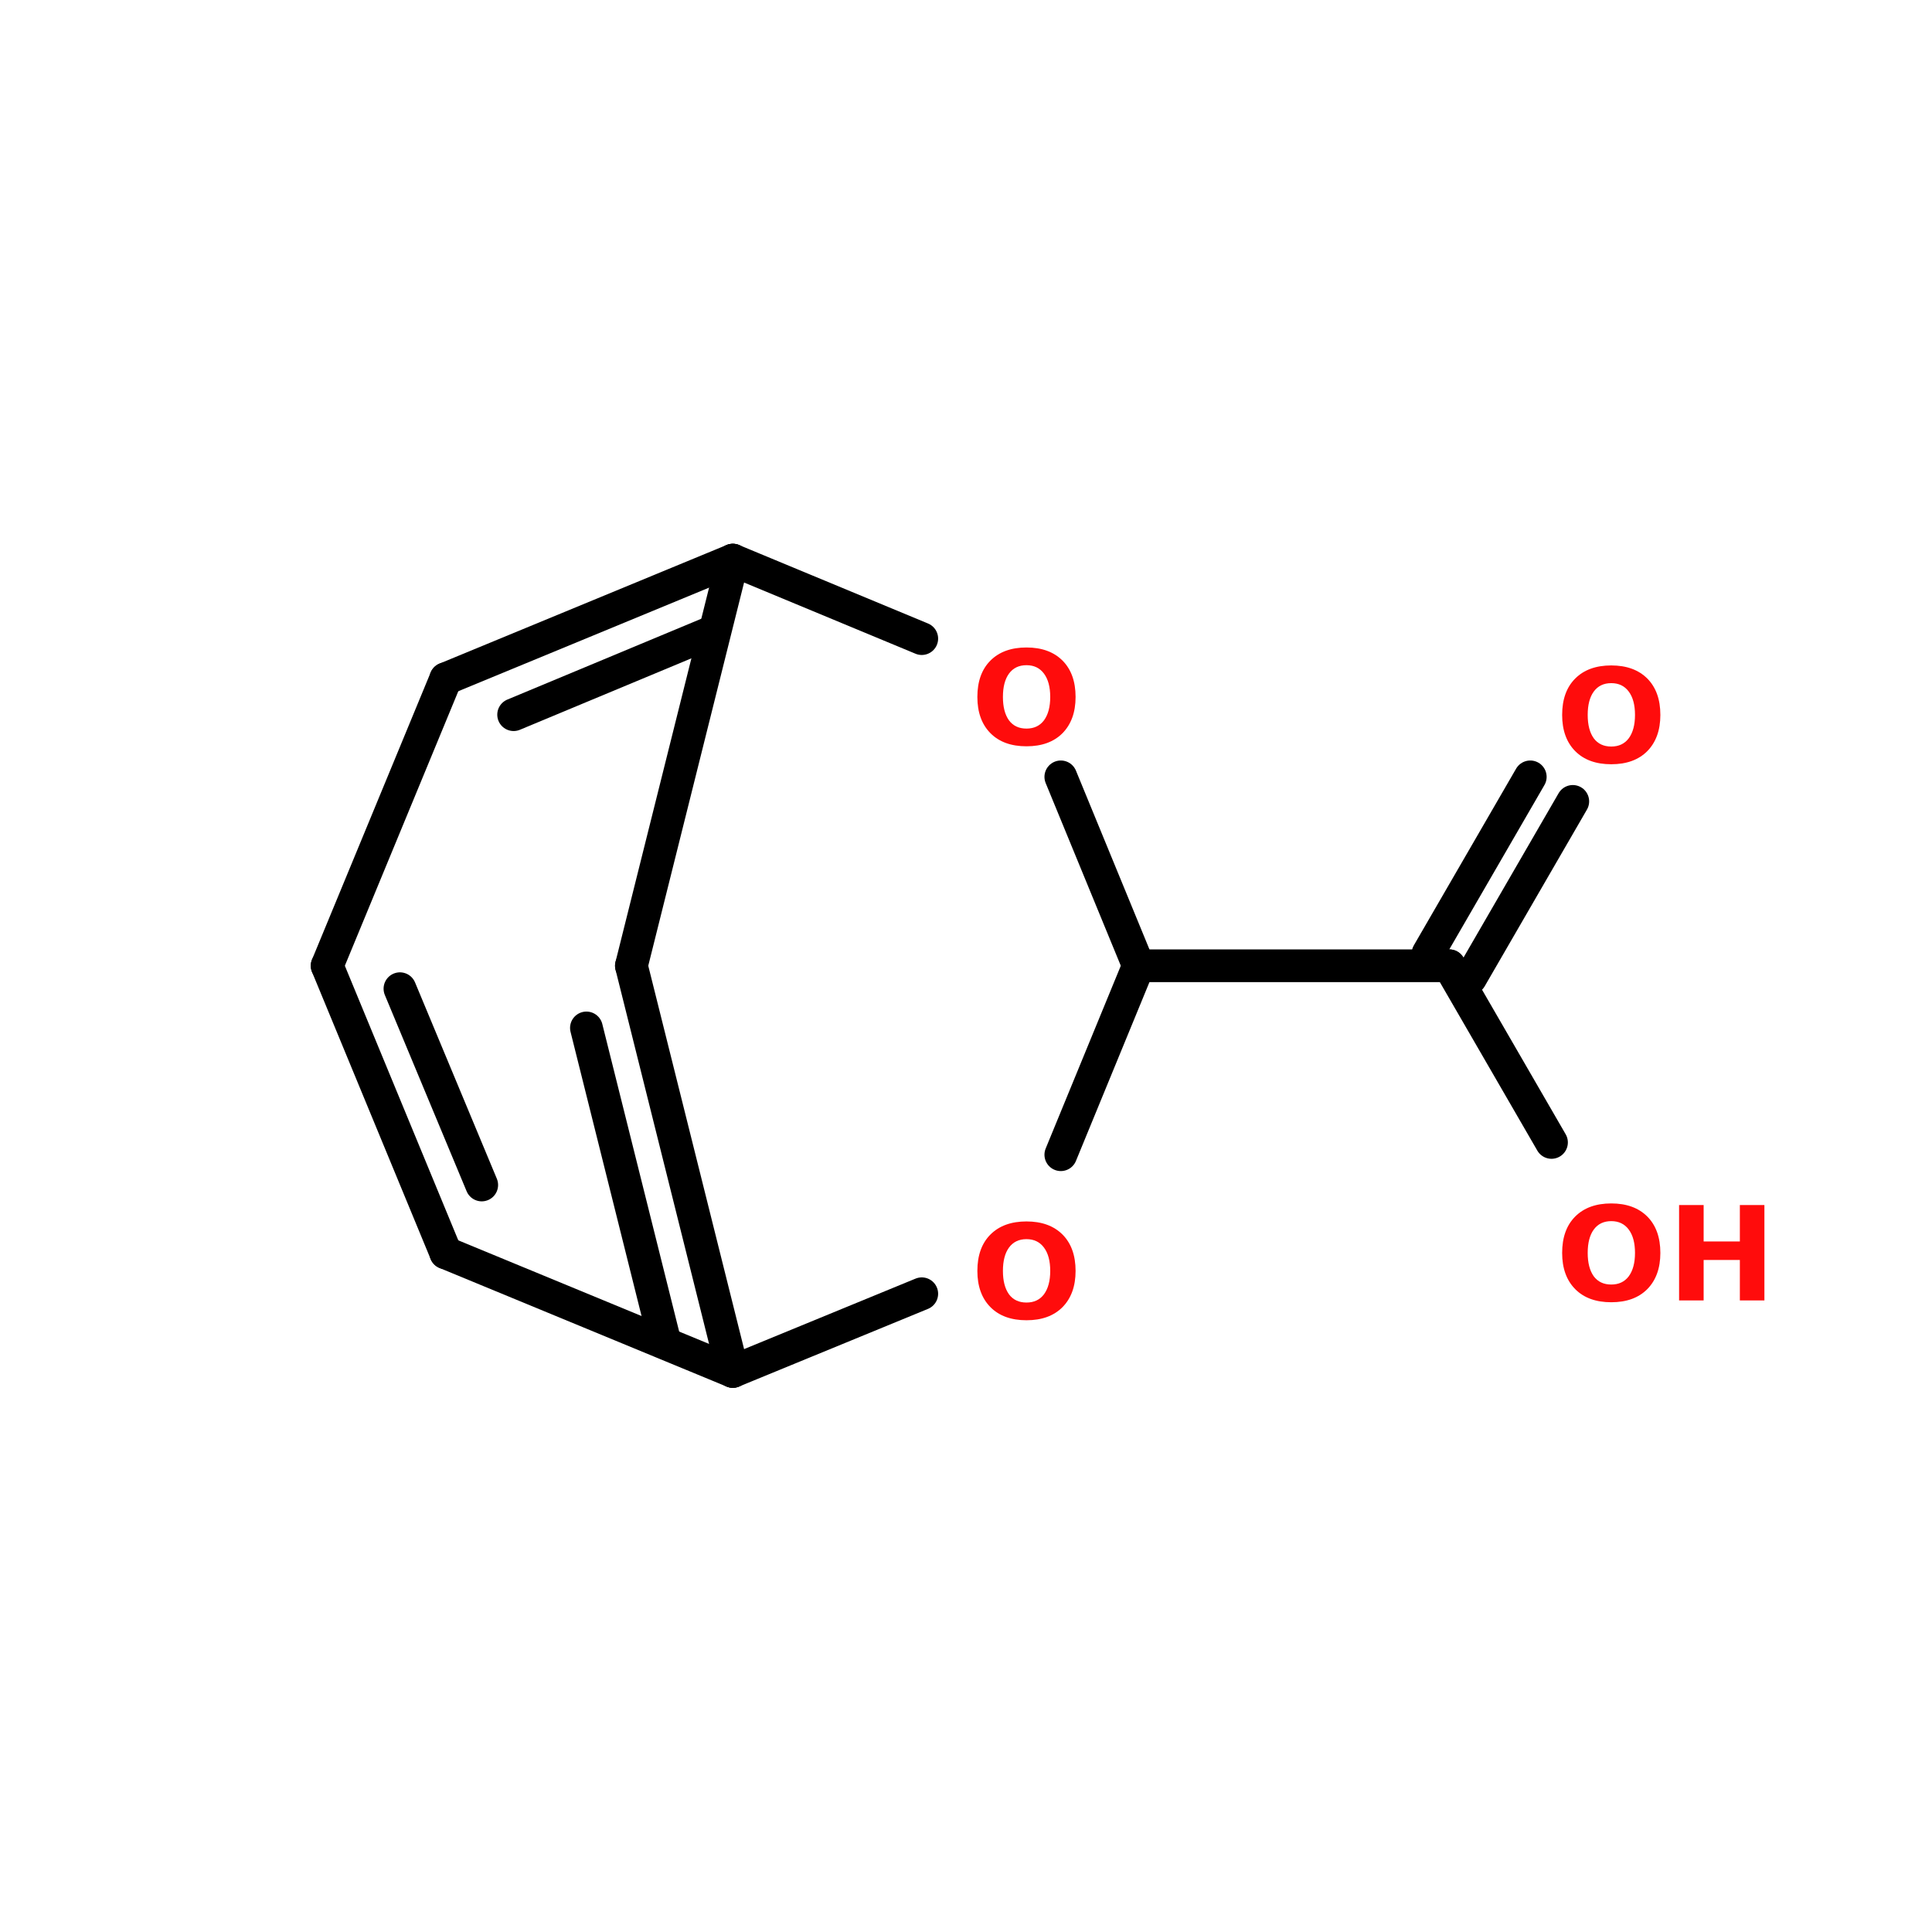 <?xml version="1.0" encoding="UTF-8"?>
<svg xmlns="http://www.w3.org/2000/svg" xmlns:xlink="http://www.w3.org/1999/xlink" width="150pt" height="150pt" viewBox="0 0 150 150" version="1.1">
<defs>
<g>
<symbol overflow="visible" id="glyph0-0">
<path style="stroke:none;" d="M 0.5 1.797 L 0.5 -7.156 L 5.578 -7.156 L 5.578 1.797 Z M 1.078 1.234 L 5.016 1.234 L 5.016 -6.594 L 1.078 -6.594 Z M 1.078 1.234 "/>
</symbol>
<symbol overflow="visible" id="glyph0-1">
<path style="stroke:none;" d="M 4.312 -6.156 C 3.727 -6.156 3.273 -5.938 2.953 -5.5 C 2.641 -5.07 2.484 -4.469 2.484 -3.688 C 2.484 -2.914 2.641 -2.312 2.953 -1.875 C 3.273 -1.445 3.727 -1.234 4.312 -1.234 C 4.895 -1.234 5.348 -1.445 5.672 -1.875 C 5.992 -2.312 6.156 -2.914 6.156 -3.688 C 6.156 -4.469 5.992 -5.07 5.672 -5.5 C 5.348 -5.938 4.895 -6.156 4.312 -6.156 Z M 4.312 -7.531 C 5.5 -7.531 6.43 -7.191 7.109 -6.516 C 7.785 -5.836 8.125 -4.895 8.125 -3.688 C 8.125 -2.5 7.785 -1.562 7.109 -0.875 C 6.43 -0.195 5.5 0.141 4.312 0.141 C 3.125 0.141 2.191 -0.195 1.516 -0.875 C 0.836 -1.562 0.5 -2.5 0.5 -3.688 C 0.5 -4.895 0.836 -5.836 1.516 -6.516 C 2.191 -7.191 3.125 -7.531 4.312 -7.531 Z M 4.312 -7.531 "/>
</symbol>
<symbol overflow="visible" id="glyph0-2">
<path style="stroke:none;" d="M 0.938 -7.406 L 2.844 -7.406 L 2.844 -4.578 L 5.656 -4.578 L 5.656 -7.406 L 7.562 -7.406 L 7.562 0 L 5.656 0 L 5.656 -3.141 L 2.844 -3.141 L 2.844 0 L 0.938 0 Z M 0.938 -7.406 "/>
</symbol>
</g>
</defs>
<g id="surface1">
<path style="fill:none;stroke-width:4;stroke-linecap:round;stroke-linejoin:miter;stroke:rgb(0%,0%,0%);stroke-opacity:1;stroke-miterlimit:4;" d="M 139.2 89.597 L 177.199 89.597 " transform="matrix(0.635,0,0,0.635,-0,18.087)"/>
<path style="fill-rule:nonzero;fill:rgb(0%,0%,0%);fill-opacity:1;stroke-width:4;stroke-linecap:round;stroke-linejoin:miter;stroke:rgb(0%,0%,0%);stroke-opacity:1;stroke-miterlimit:4;" d="M 174.598 88.102 L 187.102 66.501 " transform="matrix(0.635,0,0,0.635,-0,18.087)"/>
<path style="fill-rule:nonzero;fill:rgb(0%,0%,0%);fill-opacity:1;stroke-width:4;stroke-linecap:round;stroke-linejoin:miter;stroke:rgb(0%,0%,0%);stroke-opacity:1;stroke-miterlimit:4;" d="M 179.801 91.098 L 192.3 69.502 " transform="matrix(0.635,0,0,0.635,-0,18.087)"/>
<path style="fill-rule:nonzero;fill:rgb(0%,0%,0%);fill-opacity:1;stroke-width:4;stroke-linecap:round;stroke-linejoin:miter;stroke:rgb(0%,0%,0%);stroke-opacity:1;stroke-miterlimit:4;" d="M 177.199 89.597 L 189.698 111.199 " transform="matrix(0.635,0,0,0.635,-0,18.087)"/>
<path style="fill-rule:nonzero;fill:rgb(0%,0%,0%);fill-opacity:1;stroke-width:4;stroke-linecap:round;stroke-linejoin:miter;stroke:rgb(0%,0%,0%);stroke-opacity:1;stroke-miterlimit:4;" d="M 54.503 124.7 L 39.999 89.597 " transform="matrix(0.635,0,0,0.635,-0,18.087)"/>
<path style="fill-rule:nonzero;fill:rgb(0%,0%,0%);fill-opacity:1;stroke-width:4;stroke-linecap:round;stroke-linejoin:miter;stroke:rgb(0%,0%,0%);stroke-opacity:1;stroke-miterlimit:4;" d="M 58.9 116.402 L 48.899 92.402 " transform="matrix(0.635,0,0,0.635,-0,18.087)"/>
<path style="fill-rule:nonzero;fill:rgb(0%,0%,0%);fill-opacity:1;stroke-width:4;stroke-linecap:round;stroke-linejoin:miter;stroke:rgb(0%,0%,0%);stroke-opacity:1;stroke-miterlimit:4;" d="M 39.999 89.597 L 54.503 54.5 " transform="matrix(0.635,0,0,0.635,-0,18.087)"/>
<path style="fill-rule:nonzero;fill:rgb(0%,0%,0%);fill-opacity:1;stroke-width:4;stroke-linecap:round;stroke-linejoin:miter;stroke:rgb(0%,0%,0%);stroke-opacity:1;stroke-miterlimit:4;" d="M 54.503 54.5 L 89.599 40.003 " transform="matrix(0.635,0,0,0.635,-0,18.087)"/>
<path style="fill-rule:nonzero;fill:rgb(0%,0%,0%);fill-opacity:1;stroke-width:4;stroke-linecap:round;stroke-linejoin:miter;stroke:rgb(0%,0%,0%);stroke-opacity:1;stroke-miterlimit:4;" d="M 62.8 58.898 L 86.801 48.897 " transform="matrix(0.635,0,0,0.635,-0,18.087)"/>
<path style="fill-rule:nonzero;fill:rgb(0%,0%,0%);fill-opacity:1;stroke-width:4;stroke-linecap:round;stroke-linejoin:miter;stroke:rgb(0%,0%,0%);stroke-opacity:1;stroke-miterlimit:4;" d="M 89.599 40.003 L 77.199 89.597 " transform="matrix(0.635,0,0,0.635,-0,18.087)"/>
<path style="fill-rule:nonzero;fill:rgb(0%,0%,0%);fill-opacity:1;stroke-width:4;stroke-linecap:round;stroke-linejoin:miter;stroke:rgb(0%,0%,0%);stroke-opacity:1;stroke-miterlimit:4;" d="M 77.199 89.597 L 89.599 139.197 " transform="matrix(0.635,0,0,0.635,-0,18.087)"/>
<path style="fill-rule:nonzero;fill:rgb(0%,0%,0%);fill-opacity:1;stroke-width:4;stroke-linecap:round;stroke-linejoin:miter;stroke:rgb(0%,0%,0%);stroke-opacity:1;stroke-miterlimit:4;" d="M 71.7 97.199 L 81.197 135.199 " transform="matrix(0.635,0,0,0.635,-0,18.087)"/>
<path style="fill-rule:nonzero;fill:rgb(0%,0%,0%);fill-opacity:1;stroke-width:4;stroke-linecap:round;stroke-linejoin:miter;stroke:rgb(0%,0%,0%);stroke-opacity:1;stroke-miterlimit:4;" d="M 89.599 139.197 L 54.503 124.7 " transform="matrix(0.635,0,0,0.635,-0,18.087)"/>
<path style="fill-rule:nonzero;fill:rgb(0%,0%,0%);fill-opacity:1;stroke-width:4;stroke-linecap:round;stroke-linejoin:miter;stroke:rgb(0%,0%,0%);stroke-opacity:1;stroke-miterlimit:4;" d="M 89.599 139.197 L 112.702 129.7 " transform="matrix(0.635,0,0,0.635,-0,18.087)"/>
<path style="fill-rule:nonzero;fill:rgb(0%,0%,0%);fill-opacity:1;stroke-width:4;stroke-linecap:round;stroke-linejoin:miter;stroke:rgb(0%,0%,0%);stroke-opacity:1;stroke-miterlimit:4;" d="M 129.703 112.7 L 139.2 89.597 " transform="matrix(0.635,0,0,0.635,-0,18.087)"/>
<path style="fill-rule:nonzero;fill:rgb(0%,0%,0%);fill-opacity:1;stroke-width:4;stroke-linecap:round;stroke-linejoin:miter;stroke:rgb(0%,0%,0%);stroke-opacity:1;stroke-miterlimit:4;" d="M 139.2 89.597 L 129.703 66.501 " transform="matrix(0.635,0,0,0.635,-0,18.087)"/>
<path style="fill-rule:nonzero;fill:rgb(0%,0%,0%);fill-opacity:1;stroke-width:4;stroke-linecap:round;stroke-linejoin:miter;stroke:rgb(0%,0%,0%);stroke-opacity:1;stroke-miterlimit:4;" d="M 112.702 49.598 L 89.599 40.003 " transform="matrix(0.635,0,0,0.635,-0,18.087)"/>
<g style="fill:rgb(100%,4.706%,4.706%);fill-opacity:1;">
  <use xlink:href="#glyph0-1" x="75.383" y="57.801"/>
</g>
<g style="fill:rgb(100%,4.706%,4.706%);fill-opacity:1;">
  <use xlink:href="#glyph0-1" x="75.383" y="102.363"/>
</g>
<g style="fill:rgb(100%,4.706%,4.706%);fill-opacity:1;">
  <use xlink:href="#glyph0-1" x="120.785" y="59.195"/>
</g>
<g style="fill:rgb(100%,4.706%,4.706%);fill-opacity:1;">
  <use xlink:href="#glyph0-1" x="120.785" y="100.965"/>
</g>
<g style="fill:rgb(100%,4.706%,4.706%);fill-opacity:1;">
  <use xlink:href="#glyph0-2" x="129.426" y="100.965"/>
</g>
</g>
</svg>
